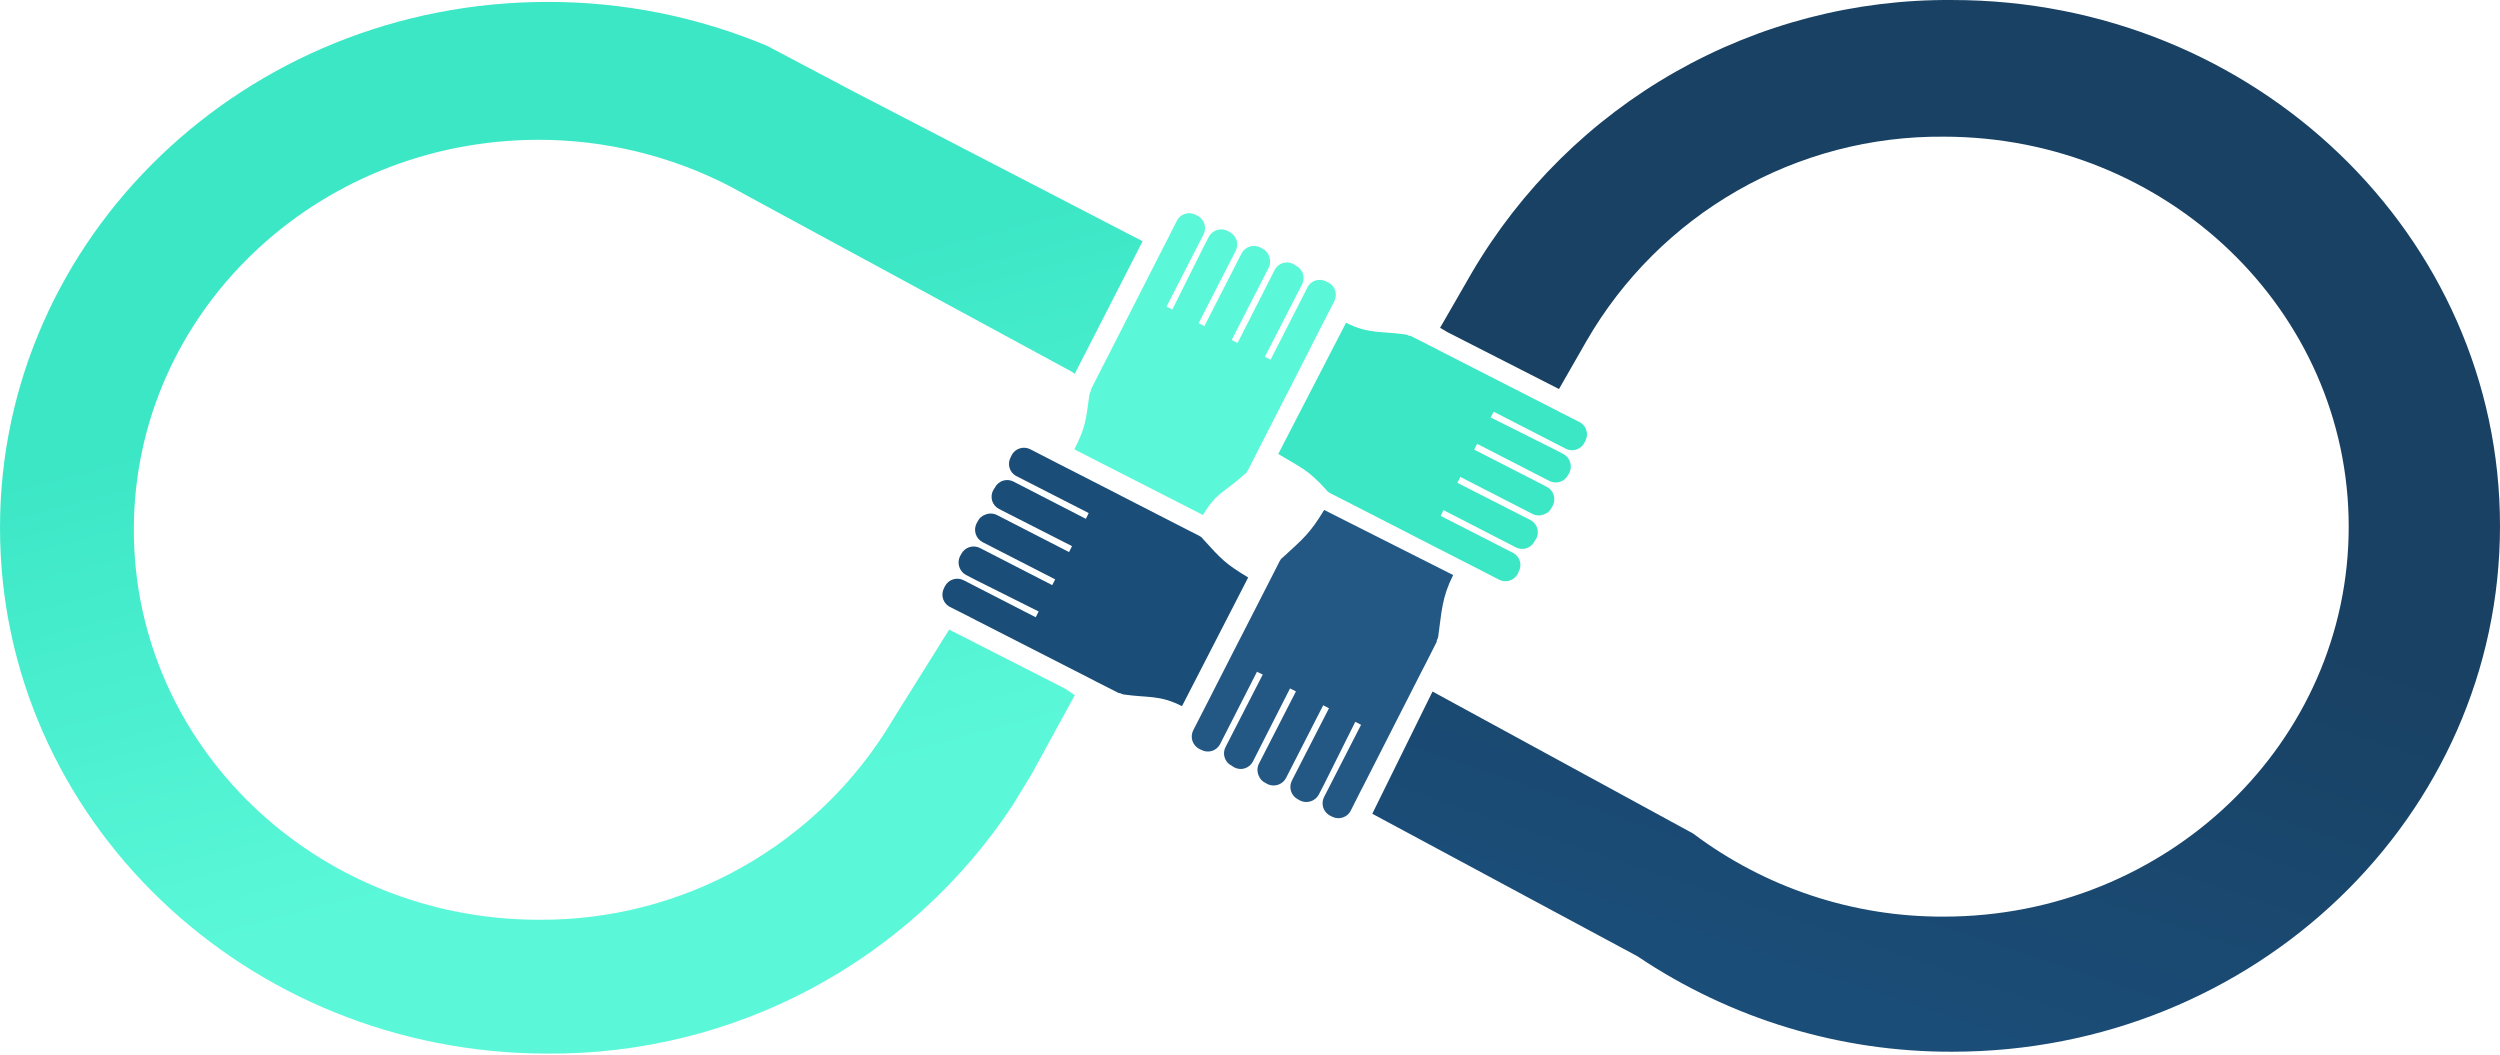 <svg width="256" height="108" viewBox="0 0 256 108" fill="none" xmlns="http://www.w3.org/2000/svg">
  <path
    d="M109.066 70.518L110.061 71.189L105.639 79.264L103.692 82.459C98.498 90.33 91.422 96.778 83.109 101.219C74.795 105.659 65.505 107.952 56.082 107.889C25.113 107.889 0 83.785 0 54.042C0 24.299 25.113 0.195 56.082 0.195C63.801 0.184 71.444 1.715 78.563 4.7L87.386 9.364L117.003 24.704L110.061 38.268L109.644 38.005L76.728 20.162L74.686 19.044C68.653 15.942 61.97 14.321 55.189 14.316C32.261 14.316 13.705 32.158 13.705 54.25C13.705 76.341 32.309 94.183 55.189 94.183C62.466 94.232 69.631 92.379 75.974 88.807C82.317 85.235 87.62 80.069 91.359 73.817L91.742 73.194L97.197 64.471L109.066 70.518Z"
    fill="url(#paint0_linear_1528_4)"/>
  <path
    d="M162.366 45.097L162.254 45.321C162.086 45.657 161.792 45.913 161.437 46.032C161.081 46.152 160.692 46.126 160.356 45.96L159.175 45.353L152.952 42.158L152.649 42.749L159.031 45.944L160.084 46.487C160.416 46.664 160.665 46.962 160.781 47.32C160.897 47.677 160.871 48.066 160.707 48.404L160.579 48.627C160.495 48.794 160.378 48.943 160.236 49.065C160.094 49.187 159.929 49.279 159.751 49.337C159.573 49.395 159.386 49.417 159.199 49.402C159.013 49.387 158.831 49.336 158.664 49.25L158.473 49.154L151.261 45.449L150.958 46.039L158.377 49.841C158.714 50.013 158.97 50.31 159.089 50.669C159.209 51.027 159.182 51.419 159.015 51.758L158.888 51.982C158.741 52.293 158.477 52.534 158.154 52.653C157.968 52.735 157.767 52.778 157.564 52.778C157.36 52.778 157.159 52.735 156.973 52.653L149.538 48.835L149.235 49.442L156.702 53.244C156.869 53.328 157.018 53.445 157.139 53.588C157.26 53.73 157.352 53.896 157.408 54.074C157.465 54.253 157.485 54.441 157.468 54.627C157.451 54.814 157.396 54.995 157.308 55.16L157.133 55.432C157.05 55.599 156.935 55.747 156.794 55.868C156.653 55.99 156.49 56.083 156.313 56.141C156.137 56.199 155.95 56.221 155.765 56.206C155.58 56.191 155.399 56.14 155.234 56.055L147.815 52.237L147.528 52.828L154.995 56.646C155.304 56.827 155.533 57.12 155.634 57.464C155.735 57.809 155.7 58.179 155.537 58.499L155.426 58.739C155.341 58.906 155.224 59.054 155.082 59.176C154.94 59.298 154.775 59.391 154.598 59.448C154.42 59.506 154.232 59.528 154.046 59.513C153.859 59.498 153.677 59.447 153.511 59.361L150.591 57.86L148.772 56.934L144.401 54.697L144.129 54.553L137.396 51.103L136.232 50.512L135.976 50.352C135.906 50.284 135.842 50.209 135.785 50.129C133.921 48.084 133.261 47.916 130.893 46.486L137.835 33.049C140.144 34.218 141.376 33.886 143.938 34.251C144.073 34.278 144.202 34.326 144.321 34.395H144.448L146.714 35.545L147.608 36.008L158.999 41.822L159.893 42.286L161.632 43.164C161.811 43.239 161.972 43.348 162.107 43.487C162.242 43.626 162.347 43.791 162.415 43.972C162.484 44.153 162.515 44.346 162.507 44.54C162.498 44.733 162.45 44.923 162.366 45.097Z"
    fill="#3CE7C6"/>
  <path
    d="M122.389 21.973L122.612 22.085C122.948 22.253 123.203 22.547 123.323 22.903C123.443 23.259 123.416 23.648 123.25 23.985L122.644 25.168L119.453 31.397L120.043 31.701L123.234 25.311L123.777 24.257C123.954 23.926 124.252 23.675 124.609 23.559C124.966 23.443 125.354 23.47 125.691 23.634L125.915 23.762C126.082 23.846 126.23 23.963 126.352 24.105C126.474 24.248 126.566 24.413 126.624 24.591C126.682 24.769 126.704 24.957 126.689 25.143C126.674 25.33 126.622 25.512 126.537 25.679L126.441 25.87L122.74 33.09L123.33 33.394L127.127 25.966C127.298 25.629 127.595 25.373 127.954 25.253C128.312 25.134 128.703 25.16 129.042 25.327L129.265 25.455C129.577 25.602 129.817 25.866 129.935 26.19C130.018 26.376 130.061 26.577 130.061 26.781C130.061 26.985 130.018 27.186 129.935 27.372L126.122 34.816L126.729 35.119L130.526 27.643C130.61 27.476 130.727 27.328 130.869 27.206C131.012 27.085 131.177 26.993 131.356 26.936C131.534 26.88 131.722 26.86 131.908 26.877C132.094 26.894 132.275 26.948 132.44 27.036L132.712 27.212C132.878 27.295 133.026 27.41 133.148 27.551C133.269 27.692 133.362 27.856 133.42 28.032C133.477 28.209 133.5 28.396 133.485 28.581C133.47 28.767 133.419 28.948 133.334 29.113L129.521 36.541L130.111 36.828L133.924 29.353C134.105 29.043 134.398 28.814 134.742 28.713C135.086 28.612 135.456 28.646 135.775 28.809L136.014 28.921C136.181 29.006 136.33 29.123 136.452 29.265C136.573 29.407 136.666 29.572 136.723 29.75C136.781 29.928 136.803 30.116 136.788 30.303C136.774 30.489 136.722 30.671 136.637 30.838L135.137 33.761L134.211 35.582L131.978 39.959L131.834 40.231L128.388 46.971L127.798 48.137L127.638 48.393C127.57 48.464 127.495 48.528 127.415 48.585C125.372 50.451 124.608 50.363 123.18 52.734L110.017 46.016C111.184 43.704 111.191 42.987 111.555 40.422C111.582 40.287 111.63 40.158 111.699 40.039L111.699 39.911L112.848 37.643L113.31 36.748L119.118 25.343L119.581 24.449L120.458 22.708C120.532 22.529 120.642 22.367 120.781 22.232C120.92 22.097 121.084 21.992 121.265 21.924C121.446 21.855 121.639 21.824 121.832 21.832C122.025 21.84 122.215 21.888 122.389 21.973Z"
    fill="#5AF8D9"/>
  <path
    d="M96.643 60.269L96.755 60.045C96.923 59.709 97.217 59.453 97.573 59.334C97.928 59.214 98.317 59.24 98.654 59.406L99.834 60.013L106.057 63.208L106.36 62.617L99.978 59.422L98.925 58.879C98.594 58.702 98.344 58.404 98.228 58.046C98.112 57.689 98.139 57.3 98.303 56.962L98.43 56.739C98.515 56.572 98.632 56.423 98.774 56.301C98.916 56.179 99.08 56.087 99.258 56.029C99.436 55.971 99.624 55.949 99.81 55.964C99.997 55.979 100.179 56.03 100.345 56.116L100.536 56.212L107.748 59.917L108.051 59.326L100.632 55.525C100.295 55.353 100.039 55.056 99.92 54.697C99.801 54.339 99.827 53.947 99.994 53.608L100.122 53.384C100.269 53.073 100.532 52.832 100.856 52.713C101.041 52.631 101.243 52.588 101.446 52.588C101.649 52.588 101.85 52.631 102.036 52.713L109.471 56.531L109.774 55.924L102.307 52.122C102.14 52.038 101.992 51.921 101.871 51.778C101.749 51.636 101.658 51.47 101.601 51.292C101.545 51.113 101.525 50.925 101.542 50.739C101.559 50.552 101.613 50.371 101.701 50.206L101.877 49.934C101.96 49.767 102.075 49.619 102.215 49.497C102.356 49.376 102.519 49.283 102.696 49.225C102.873 49.167 103.059 49.145 103.244 49.16C103.43 49.175 103.61 49.226 103.775 49.311L111.194 53.129L111.482 52.538L104.015 48.72C103.705 48.539 103.476 48.246 103.375 47.902C103.275 47.557 103.309 47.187 103.472 46.867L103.584 46.627C103.668 46.46 103.785 46.312 103.927 46.19C104.069 46.068 104.234 45.975 104.412 45.918C104.59 45.86 104.777 45.838 104.964 45.852C105.15 45.867 105.332 45.919 105.499 46.005L108.418 47.506L110.237 48.432L114.609 50.669L114.88 50.812L121.613 54.263L122.778 54.854L123.033 55.014C123.104 55.082 123.168 55.157 123.225 55.237C125.089 57.282 125.446 57.703 127.814 59.133L121.036 72.311C118.727 71.142 117.633 71.48 115.072 71.115C114.937 71.088 114.807 71.04 114.689 70.971L114.561 70.971L112.295 69.821L111.402 69.358L100.01 63.543L99.116 63.08L97.377 62.202C97.199 62.127 97.037 62.017 96.902 61.879C96.768 61.74 96.663 61.575 96.594 61.394C96.525 61.213 96.494 61.02 96.503 60.826C96.511 60.633 96.559 60.443 96.643 60.269Z"
    fill="#1A4D78"/>
  <path
    d="M136.437 83.642L136.214 83.53C135.878 83.362 135.623 83.068 135.503 82.712C135.384 82.356 135.41 81.966 135.576 81.629L136.182 80.447L139.373 74.218L138.783 73.914L135.592 80.304L135.049 81.358C134.872 81.689 134.574 81.939 134.217 82.055C133.86 82.172 133.472 82.145 133.135 81.981L132.911 81.853C132.744 81.769 132.596 81.652 132.474 81.509C132.352 81.367 132.26 81.202 132.202 81.024C132.144 80.846 132.122 80.658 132.137 80.472C132.152 80.285 132.204 80.103 132.289 79.936L132.385 79.745L136.086 72.525L135.496 72.221L131.699 79.649C131.528 79.986 131.231 80.242 130.872 80.362C130.514 80.481 130.123 80.455 129.784 80.288L129.561 80.16C129.25 80.013 129.009 79.749 128.891 79.425C128.808 79.239 128.765 79.038 128.765 78.834C128.765 78.63 128.808 78.429 128.891 78.243L132.704 70.799L132.098 70.496L128.3 77.972C128.216 78.139 128.099 78.287 127.957 78.409C127.814 78.53 127.649 78.622 127.471 78.678C127.292 78.735 127.104 78.755 126.918 78.738C126.732 78.721 126.551 78.667 126.386 78.579L126.114 78.403C125.948 78.32 125.8 78.204 125.678 78.064C125.557 77.923 125.464 77.759 125.407 77.582C125.349 77.406 125.326 77.219 125.341 77.034C125.356 76.848 125.407 76.667 125.492 76.502L129.305 69.074L128.715 68.787L124.902 76.262C124.721 76.572 124.428 76.801 124.084 76.902C123.74 77.003 123.37 76.969 123.051 76.805L122.812 76.694C122.645 76.609 122.496 76.492 122.375 76.35C122.253 76.208 122.16 76.043 122.103 75.865C122.045 75.687 122.023 75.499 122.038 75.312C122.053 75.125 122.104 74.944 122.189 74.777L123.689 71.854L124.615 70.033L126.848 65.656L126.992 65.384L130.438 58.644L131.029 57.477L131.188 57.222C131.257 57.151 131.331 57.087 131.412 57.03C133.454 55.164 134.163 54.59 135.591 52.219L148.805 58.885C147.637 61.197 147.636 62.628 147.271 65.193C147.244 65.328 147.196 65.457 147.127 65.576L147.127 65.704L145.979 67.972L145.516 68.867L139.708 80.272L139.245 81.166L138.368 82.907C138.294 83.086 138.184 83.248 138.045 83.383C137.907 83.518 137.742 83.623 137.561 83.691C137.38 83.76 137.187 83.791 136.994 83.783C136.801 83.774 136.611 83.727 136.437 83.642Z"
    fill="#245884"/>
  <path
    d="M256 53.849C256 83.591 230.886 107.696 199.917 107.696C188.434 107.737 177.203 104.332 167.672 97.92L140.521 83.329L146.691 70.813L173.368 85.349C180.765 90.909 189.774 93.898 199.024 93.862C221.951 93.862 240.507 76.02 240.507 53.929C240.507 31.837 221.903 13.995 199.024 13.995C191.619 13.934 184.33 15.841 177.902 19.523C171.475 23.206 166.138 28.53 162.439 34.952L159.641 39.836L148.22 34.013L147.464 33.566L150.696 27.956C155.719 19.374 162.915 12.27 171.557 7.362C180.2 2.454 189.982 -0.084 199.917 0.002C230.886 0.002 256 24.122 256 53.849Z"
    fill="url(#paint1_linear_1528_4)"/>
  <defs>
    <linearGradient id="paint0_linear_1528_4" x1="71.342" y1="84.206" x2="58.078" y2="34.021"
                    gradientUnits="userSpaceOnUse">
      <stop stop-color="#5AF8D9"/>
      <stop offset="1" stop-color="#3CE7C6"/>
    </linearGradient>
    <linearGradient id="paint1_linear_1528_4" x1="149.7" y1="89.47" x2="166.073" y2="40.934"
                    gradientUnits="userSpaceOnUse">
      <stop stop-color="#1A4D78"/>
      <stop offset="1" stop-color="#194163"/>
    </linearGradient>
  </defs>
</svg>
